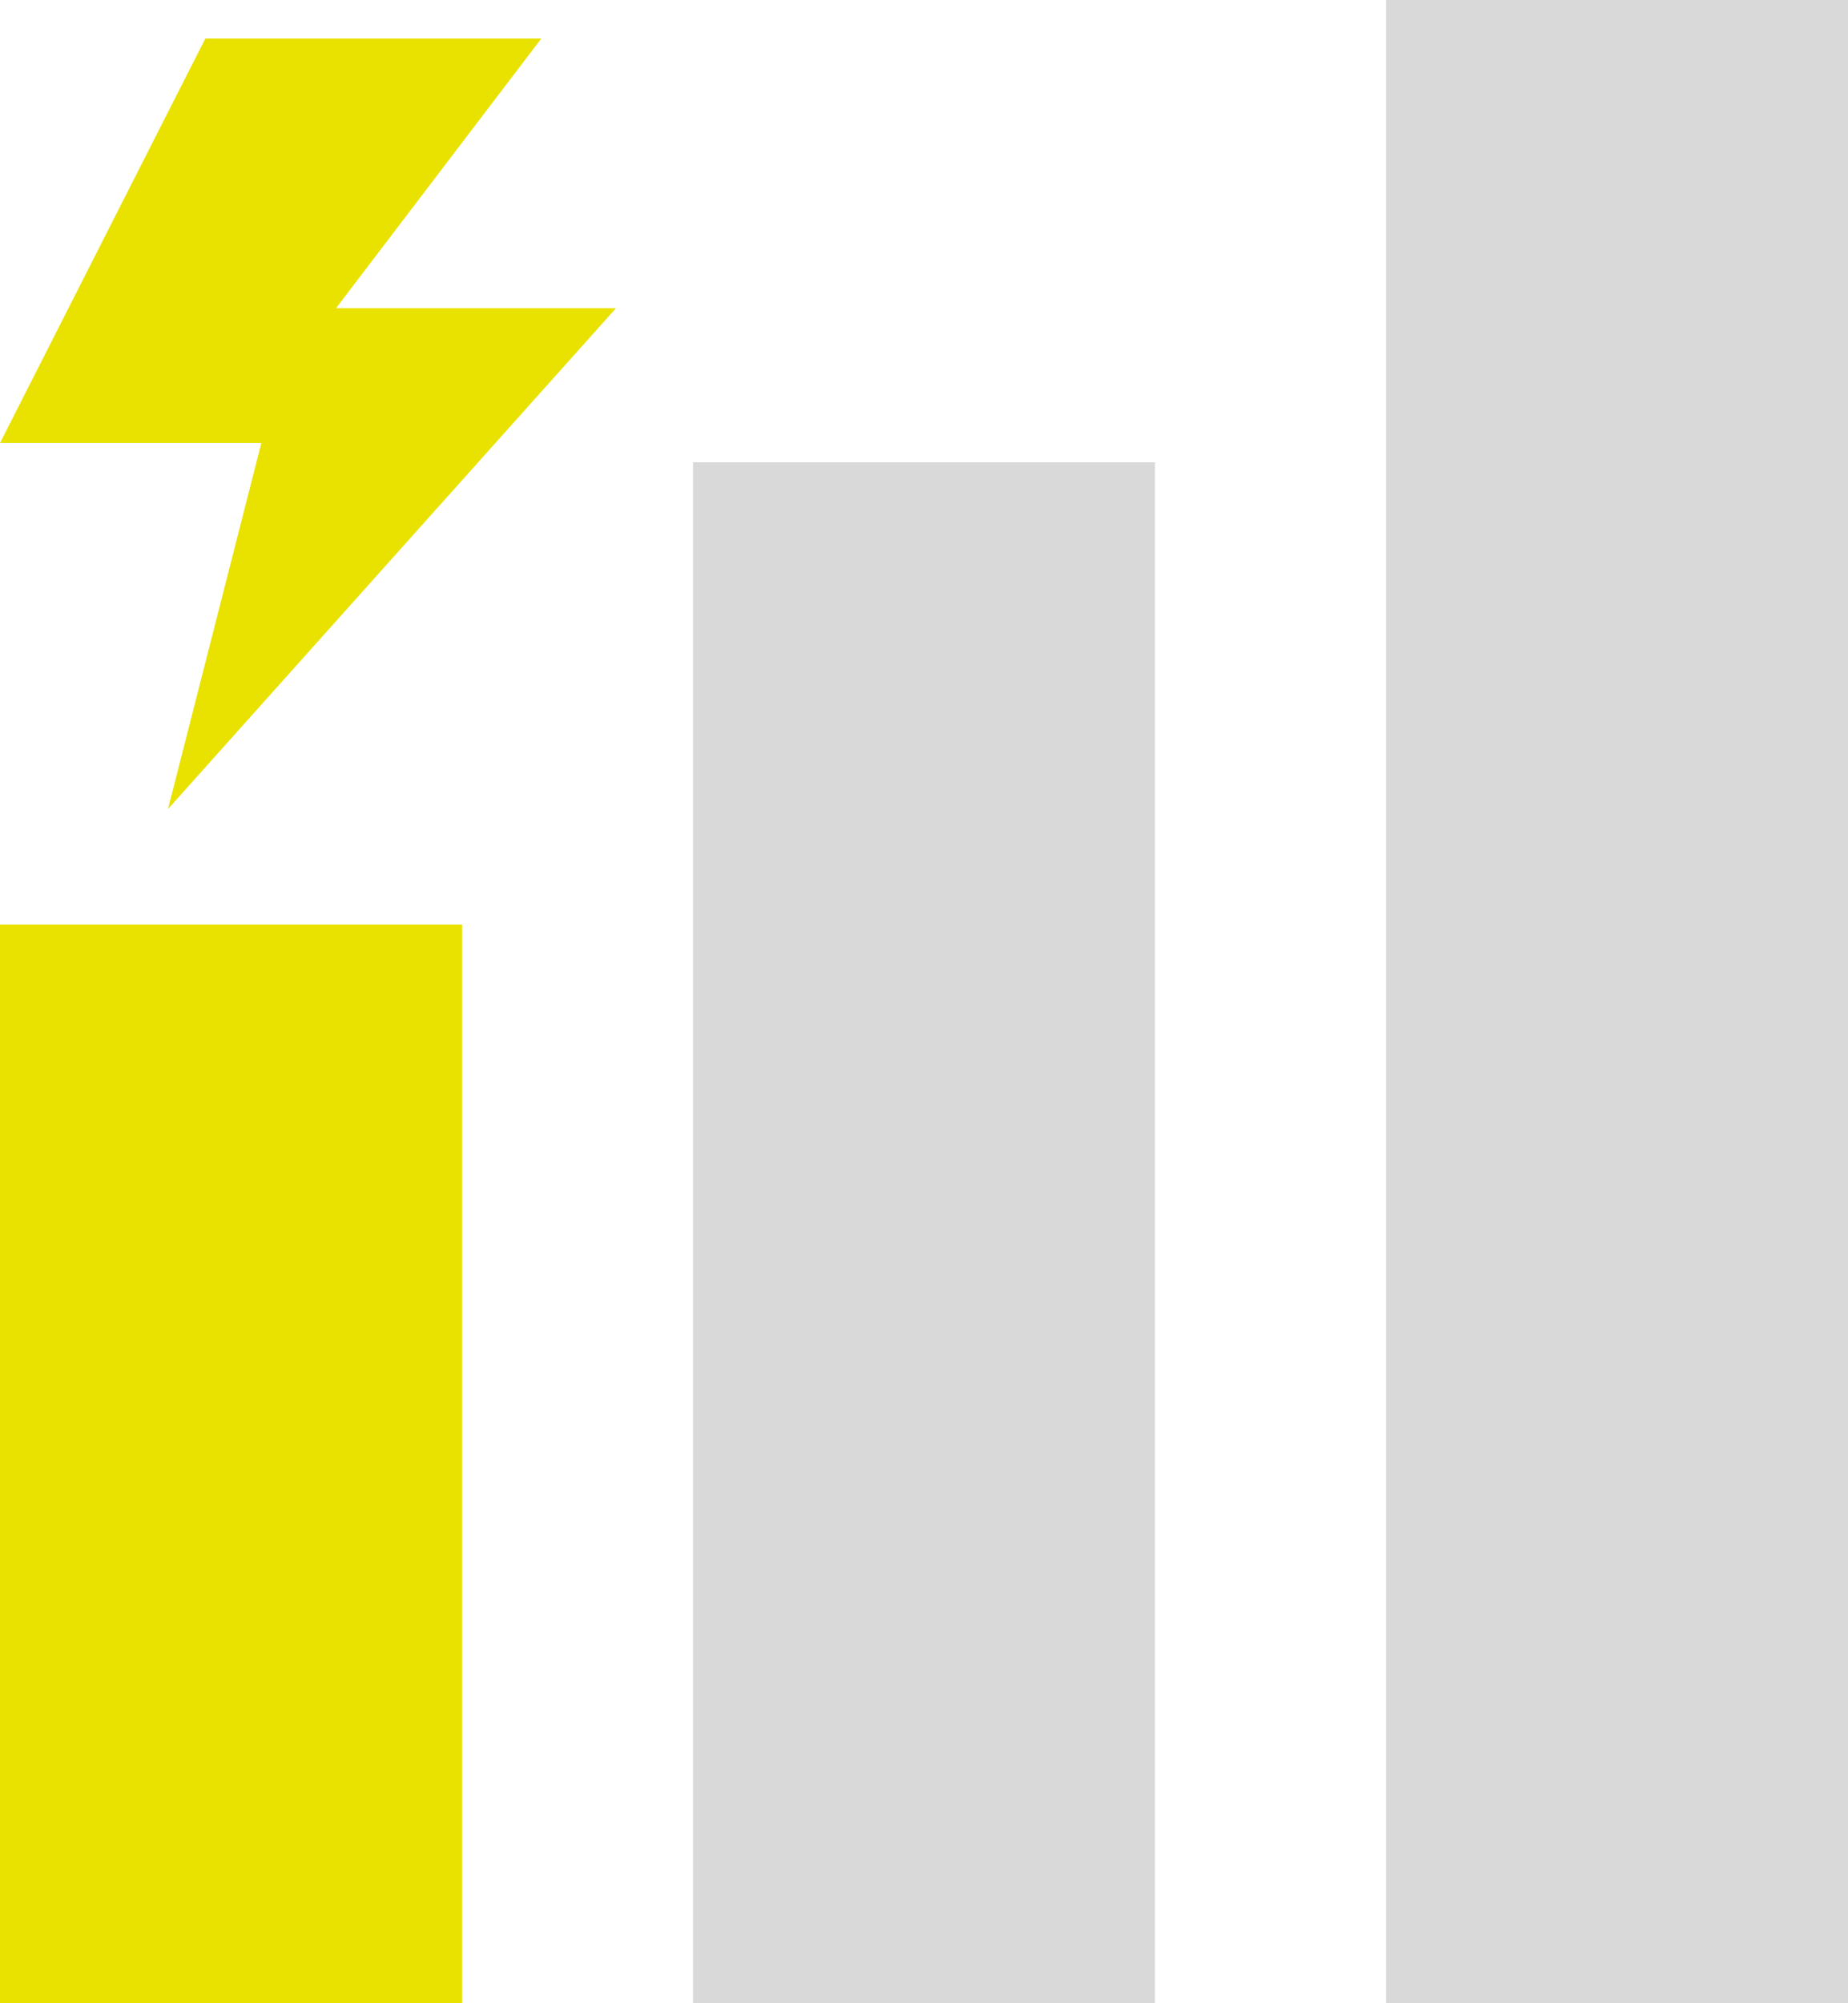 <svg width="24" height="26" viewBox="0 0 24 26" fill="none" xmlns="http://www.w3.org/2000/svg">
<rect y="12" width="6" height="14" fill="#E9E200"/>
<rect x="9" y="6" width="6" height="20" fill="#D9D9D9"/>
<rect x="18" width="6" height="26" fill="#D9D9D9"/>
<path d="M2.667 0.5H7.03L4.364 4H8L2.182 10.5L3.394 5.75H0L2.667 0.5Z" fill="#E9E200"/>
</svg>
